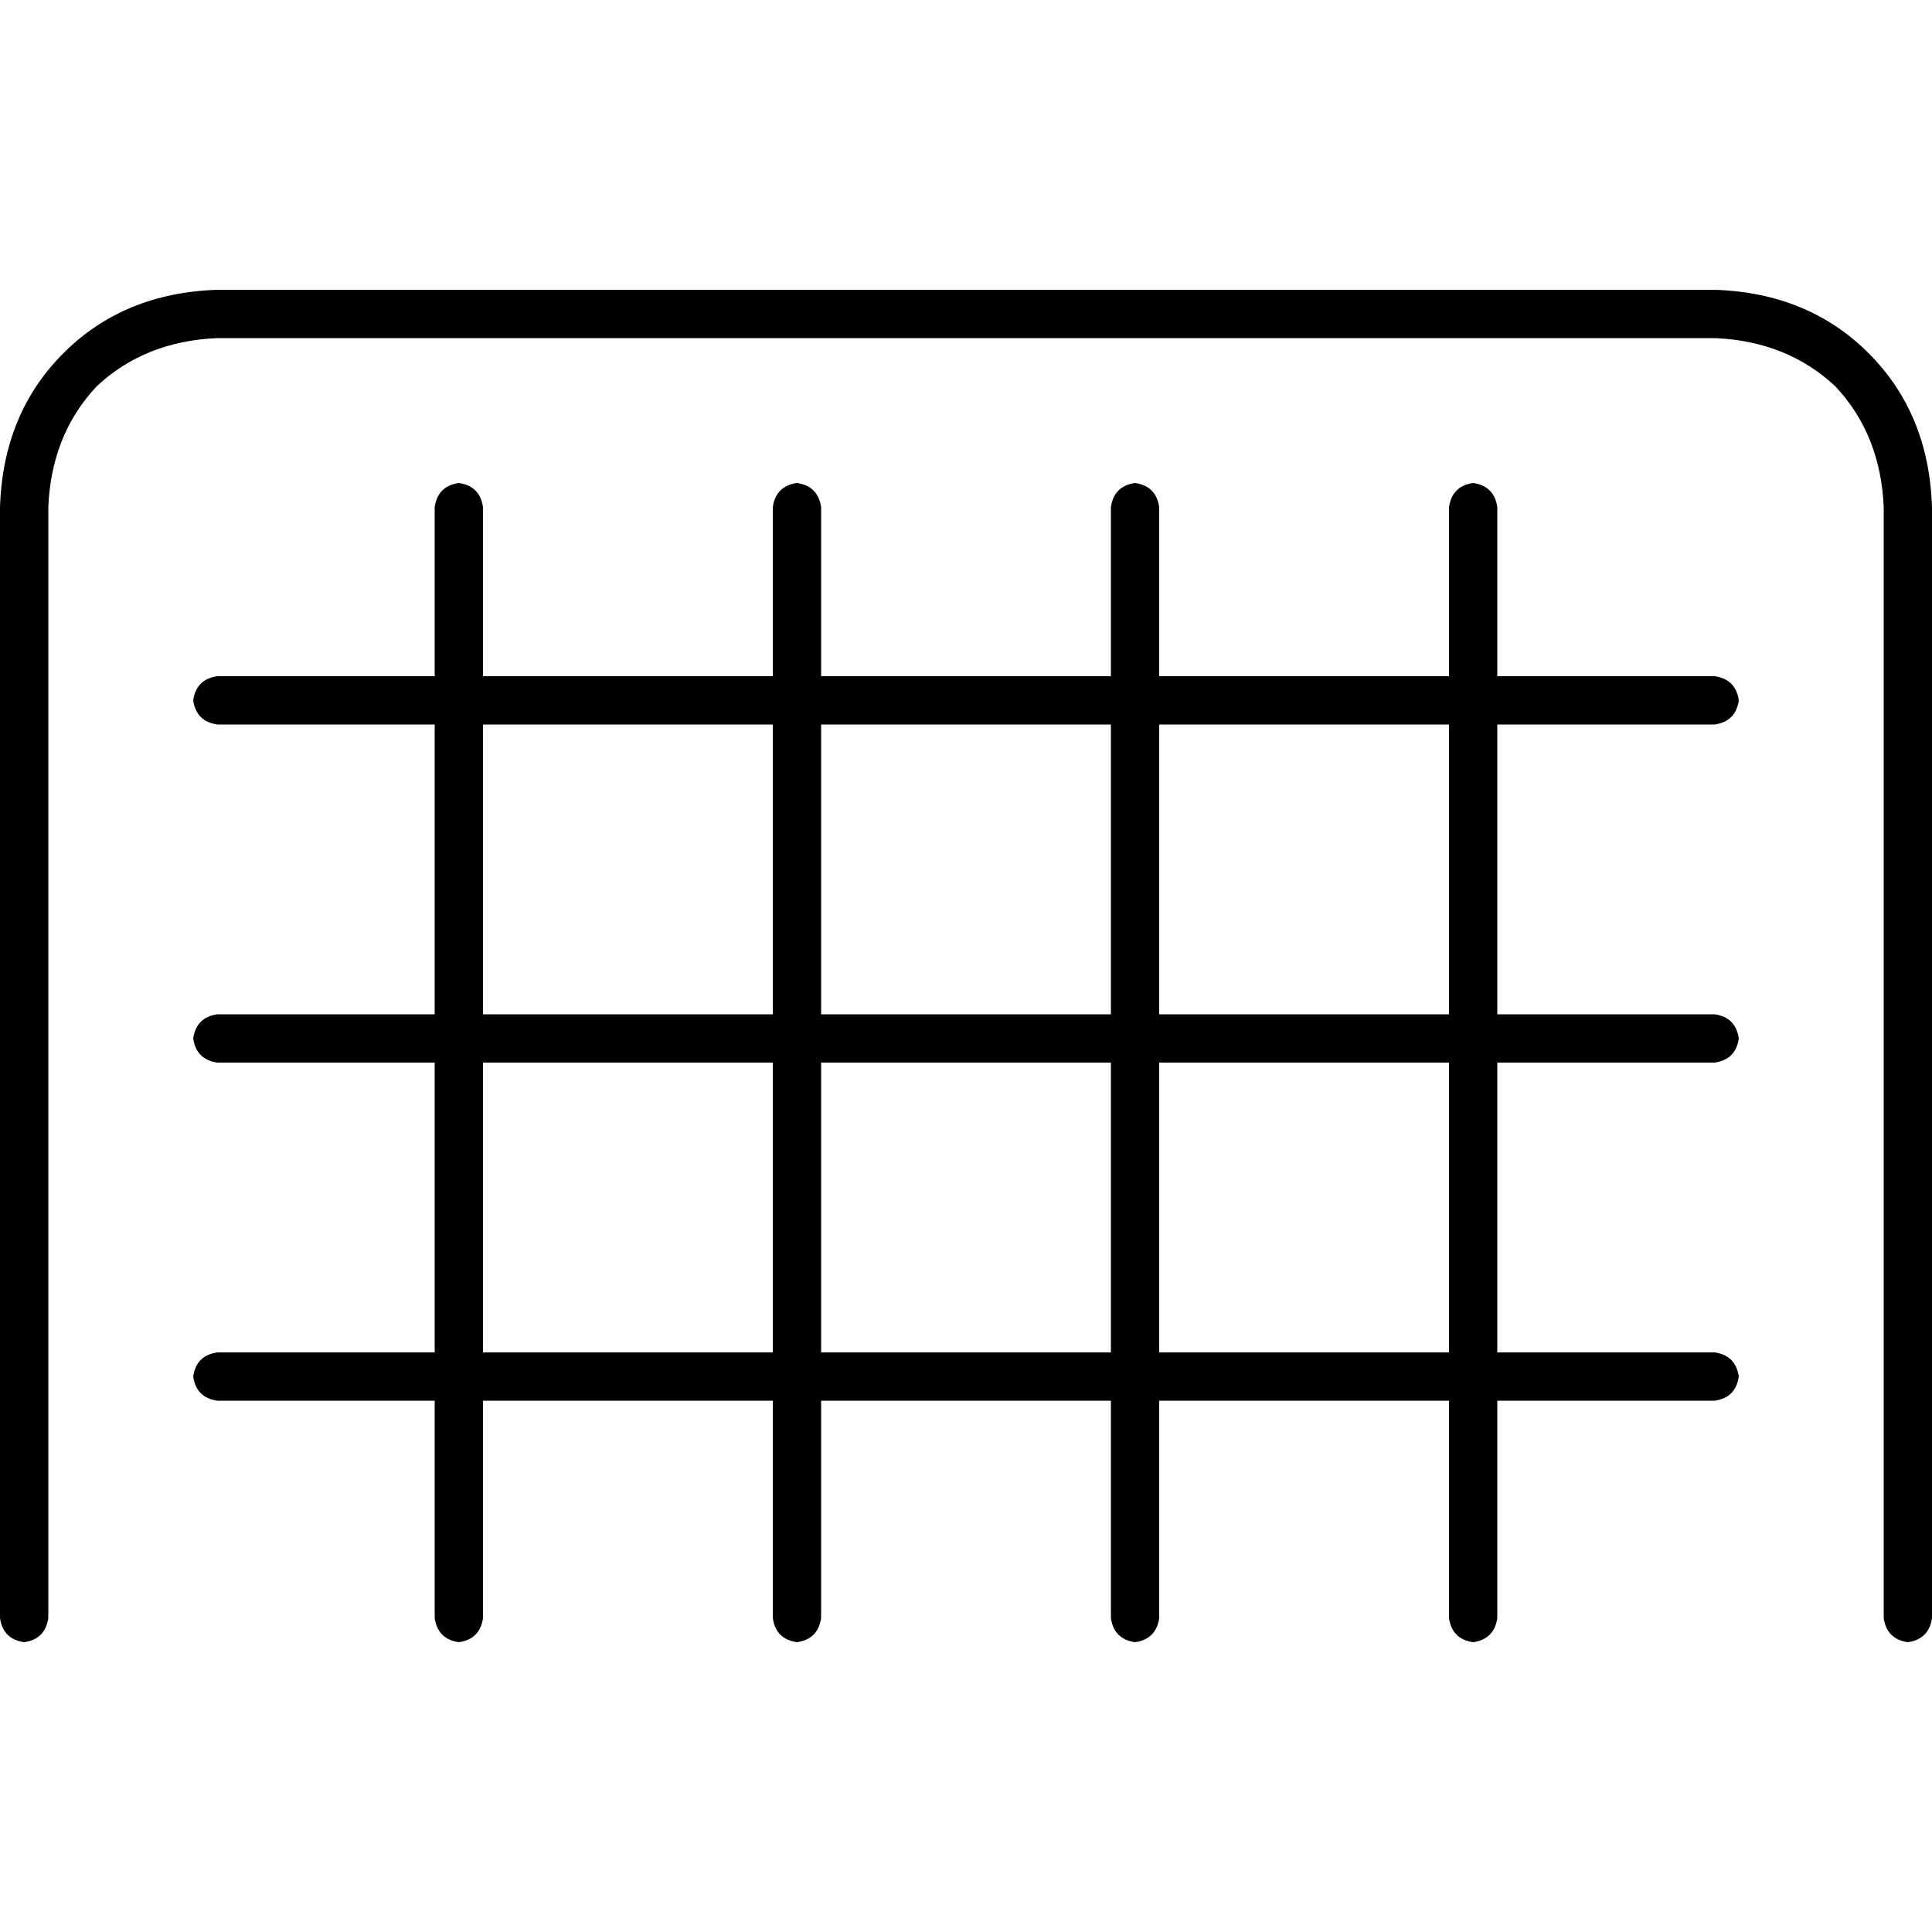 <svg xmlns="http://www.w3.org/2000/svg" viewBox="0 0 512 512">
  <path d="M 12.8 134.4 Q 13.6 115.2 25.6 102.4 L 25.6 102.4 Q 38.4 90.4 57.6 89.6 L 454.4 89.6 Q 473.6 90.4 486.4 102.4 Q 498.4 115.2 499.2 134.4 L 499.2 428.8 Q 500 434.4 505.6 435.2 Q 511.2 434.4 512 428.8 L 512 134.4 Q 511.2 109.6 495.2 93.6 Q 479.2 77.6 454.4 76.8 L 57.6 76.8 Q 32.8 77.6 16.8 93.6 Q 0.8 109.6 0 134.4 L 0 428.8 Q 0.8 434.4 6.4 435.2 Q 12 434.4 12.8 428.8 L 12.8 134.4 L 12.8 134.4 Z M 121.6 128 Q 116 128.8 115.2 134.4 L 115.2 179.2 L 57.6 179.2 Q 52 180 51.2 185.6 Q 52 191.2 57.6 192 L 115.2 192 L 115.2 268.8 L 57.6 268.8 Q 52 269.6 51.2 275.2 Q 52 280.8 57.6 281.6 L 115.2 281.6 L 115.2 358.4 L 57.6 358.4 Q 52 359.2 51.2 364.8 Q 52 370.4 57.6 371.2 L 115.2 371.2 L 115.2 428.8 Q 116 434.4 121.6 435.2 Q 127.2 434.4 128 428.8 L 128 371.2 L 204.8 371.2 L 204.8 428.8 Q 205.6 434.4 211.2 435.2 Q 216.8 434.4 217.6 428.8 L 217.6 371.2 L 294.4 371.2 L 294.4 428.8 Q 295.2 434.4 300.8 435.2 Q 306.4 434.4 307.2 428.8 L 307.2 371.2 L 384 371.2 L 384 428.8 Q 384.8 434.4 390.4 435.2 Q 396 434.4 396.8 428.8 L 396.8 371.2 L 454.4 371.2 Q 460 370.4 460.8 364.8 Q 460 359.2 454.4 358.4 L 396.8 358.4 L 396.8 281.6 L 454.4 281.6 Q 460 280.8 460.8 275.2 Q 460 269.6 454.4 268.8 L 396.8 268.8 L 396.8 192 L 454.4 192 Q 460 191.2 460.8 185.6 Q 460 180 454.4 179.2 L 396.8 179.2 L 396.8 134.4 Q 396 128.8 390.4 128 Q 384.8 128.8 384 134.4 L 384 179.2 L 307.2 179.2 L 307.2 134.4 Q 306.4 128.8 300.8 128 Q 295.2 128.8 294.4 134.4 L 294.4 179.2 L 217.6 179.2 L 217.6 134.4 Q 216.8 128.8 211.2 128 Q 205.6 128.8 204.8 134.4 L 204.8 179.2 L 128 179.2 L 128 134.4 Q 127.2 128.8 121.6 128 L 121.6 128 Z M 128 192 L 204.8 192 L 204.8 268.8 L 128 268.8 L 128 192 L 128 192 Z M 217.6 192 L 294.4 192 L 294.4 268.8 L 217.6 268.8 L 217.6 192 L 217.6 192 Z M 307.2 192 L 384 192 L 384 268.8 L 307.2 268.8 L 307.2 192 L 307.2 192 Z M 128 358.4 L 128 281.6 L 204.8 281.6 L 204.8 358.4 L 128 358.4 L 128 358.4 Z M 217.6 358.4 L 217.6 281.6 L 294.4 281.6 L 294.4 358.4 L 217.6 358.4 L 217.6 358.4 Z M 307.2 358.4 L 307.2 281.6 L 384 281.6 L 384 358.4 L 307.2 358.4 L 307.2 358.4 Z" />
</svg>